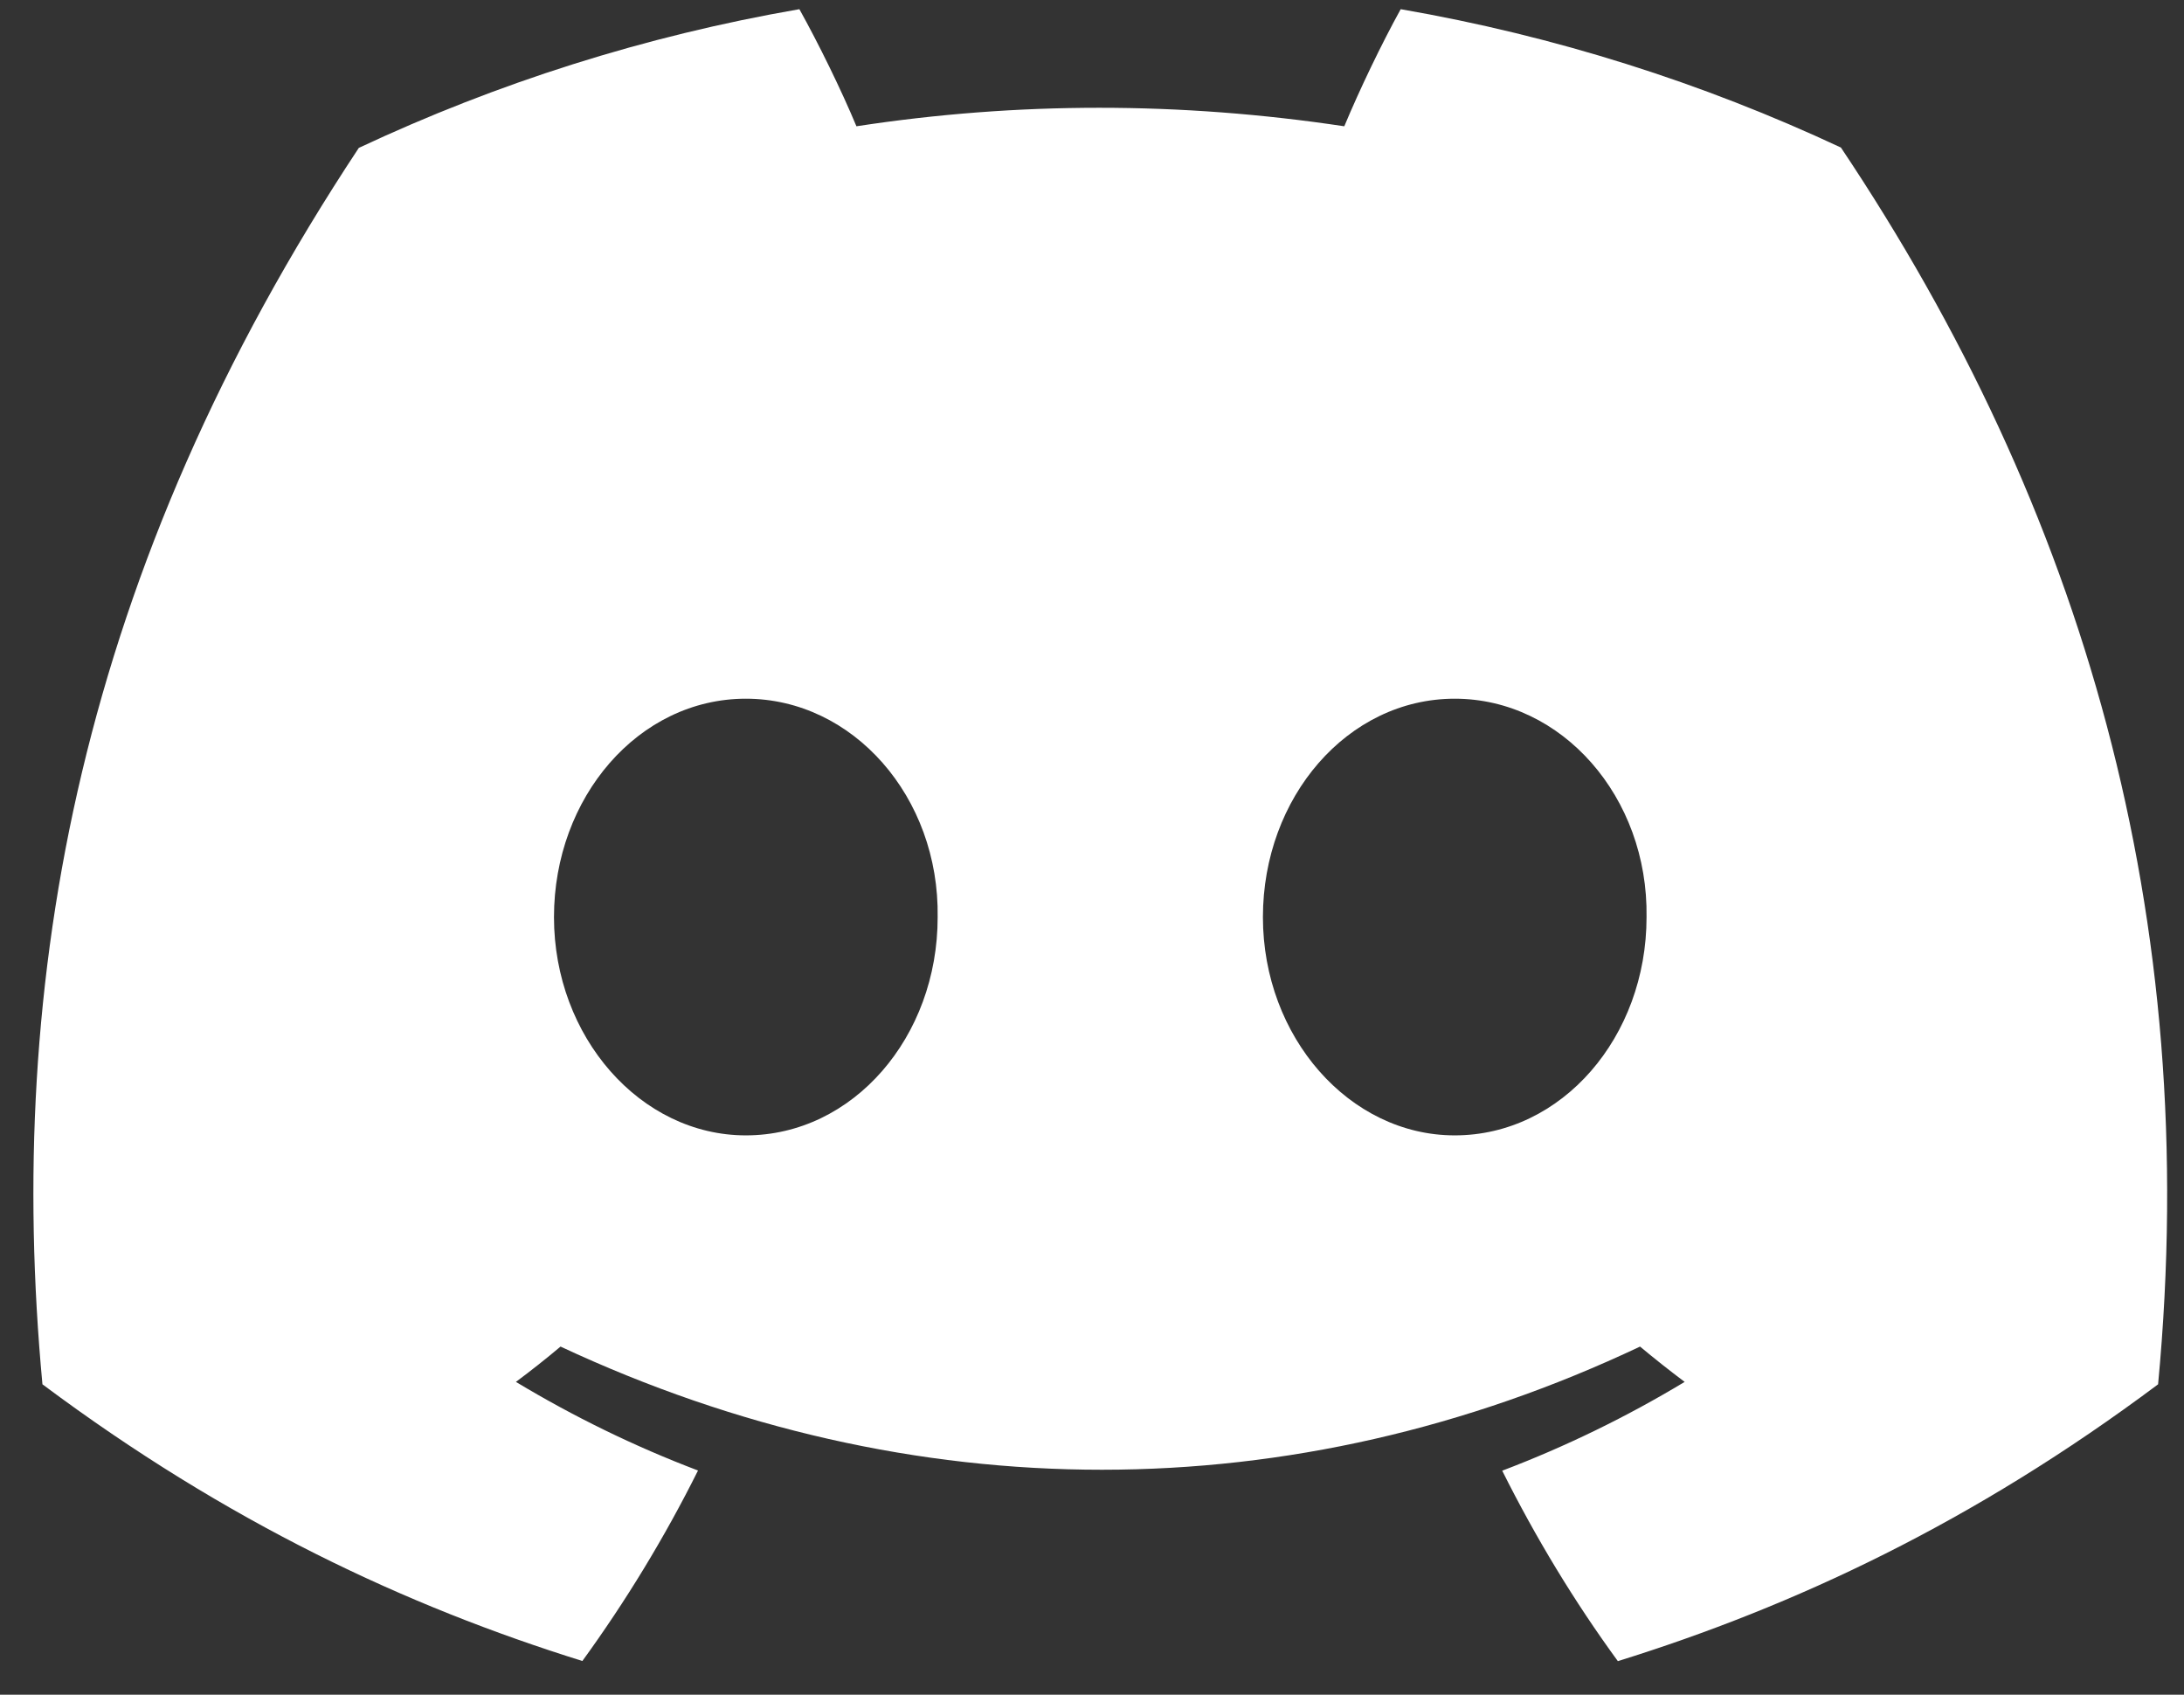 <svg width="58" height="45" viewBox="0 0 58 45" fill="none" xmlns="http://www.w3.org/2000/svg">
<rect x="0" y="0" width="58" height="45" fill="#333333" stroke="none"/>
<path d="M48.889 3.918C45.221 2.202 41.298 0.954 37.198 0.244C36.694 1.155 36.106 2.379 35.7 3.353C31.341 2.698 27.023 2.698 22.744 3.353C22.338 2.379 21.737 1.155 21.229 0.244C17.124 0.954 13.197 2.206 9.529 3.927C2.13 15.107 0.125 26.01 1.127 36.758C6.035 40.422 10.79 42.648 15.466 44.105C16.62 42.516 17.649 40.827 18.537 39.047C16.847 38.406 15.229 37.613 13.701 36.694C14.106 36.393 14.503 36.079 14.886 35.756C24.21 40.117 34.341 40.117 43.554 35.756C43.941 36.079 44.338 36.393 44.739 36.694C43.206 37.618 41.584 38.41 39.894 39.052C40.781 40.827 41.806 42.521 42.965 44.109C47.645 42.653 52.405 40.427 57.312 36.758C58.489 24.298 55.302 13.496 48.889 3.918ZM19.807 30.148C17.008 30.148 14.712 27.535 14.712 24.353C14.712 21.171 16.959 18.553 19.807 18.553C22.655 18.553 24.95 21.166 24.901 24.353C24.905 27.535 22.655 30.148 19.807 30.148ZM38.633 30.148C35.834 30.148 33.539 27.535 33.539 24.353C33.539 21.171 35.785 18.553 38.633 18.553C41.481 18.553 43.776 21.166 43.727 24.353C43.727 27.535 41.481 30.148 38.633 30.148Z" fill="white"/>
</svg>
